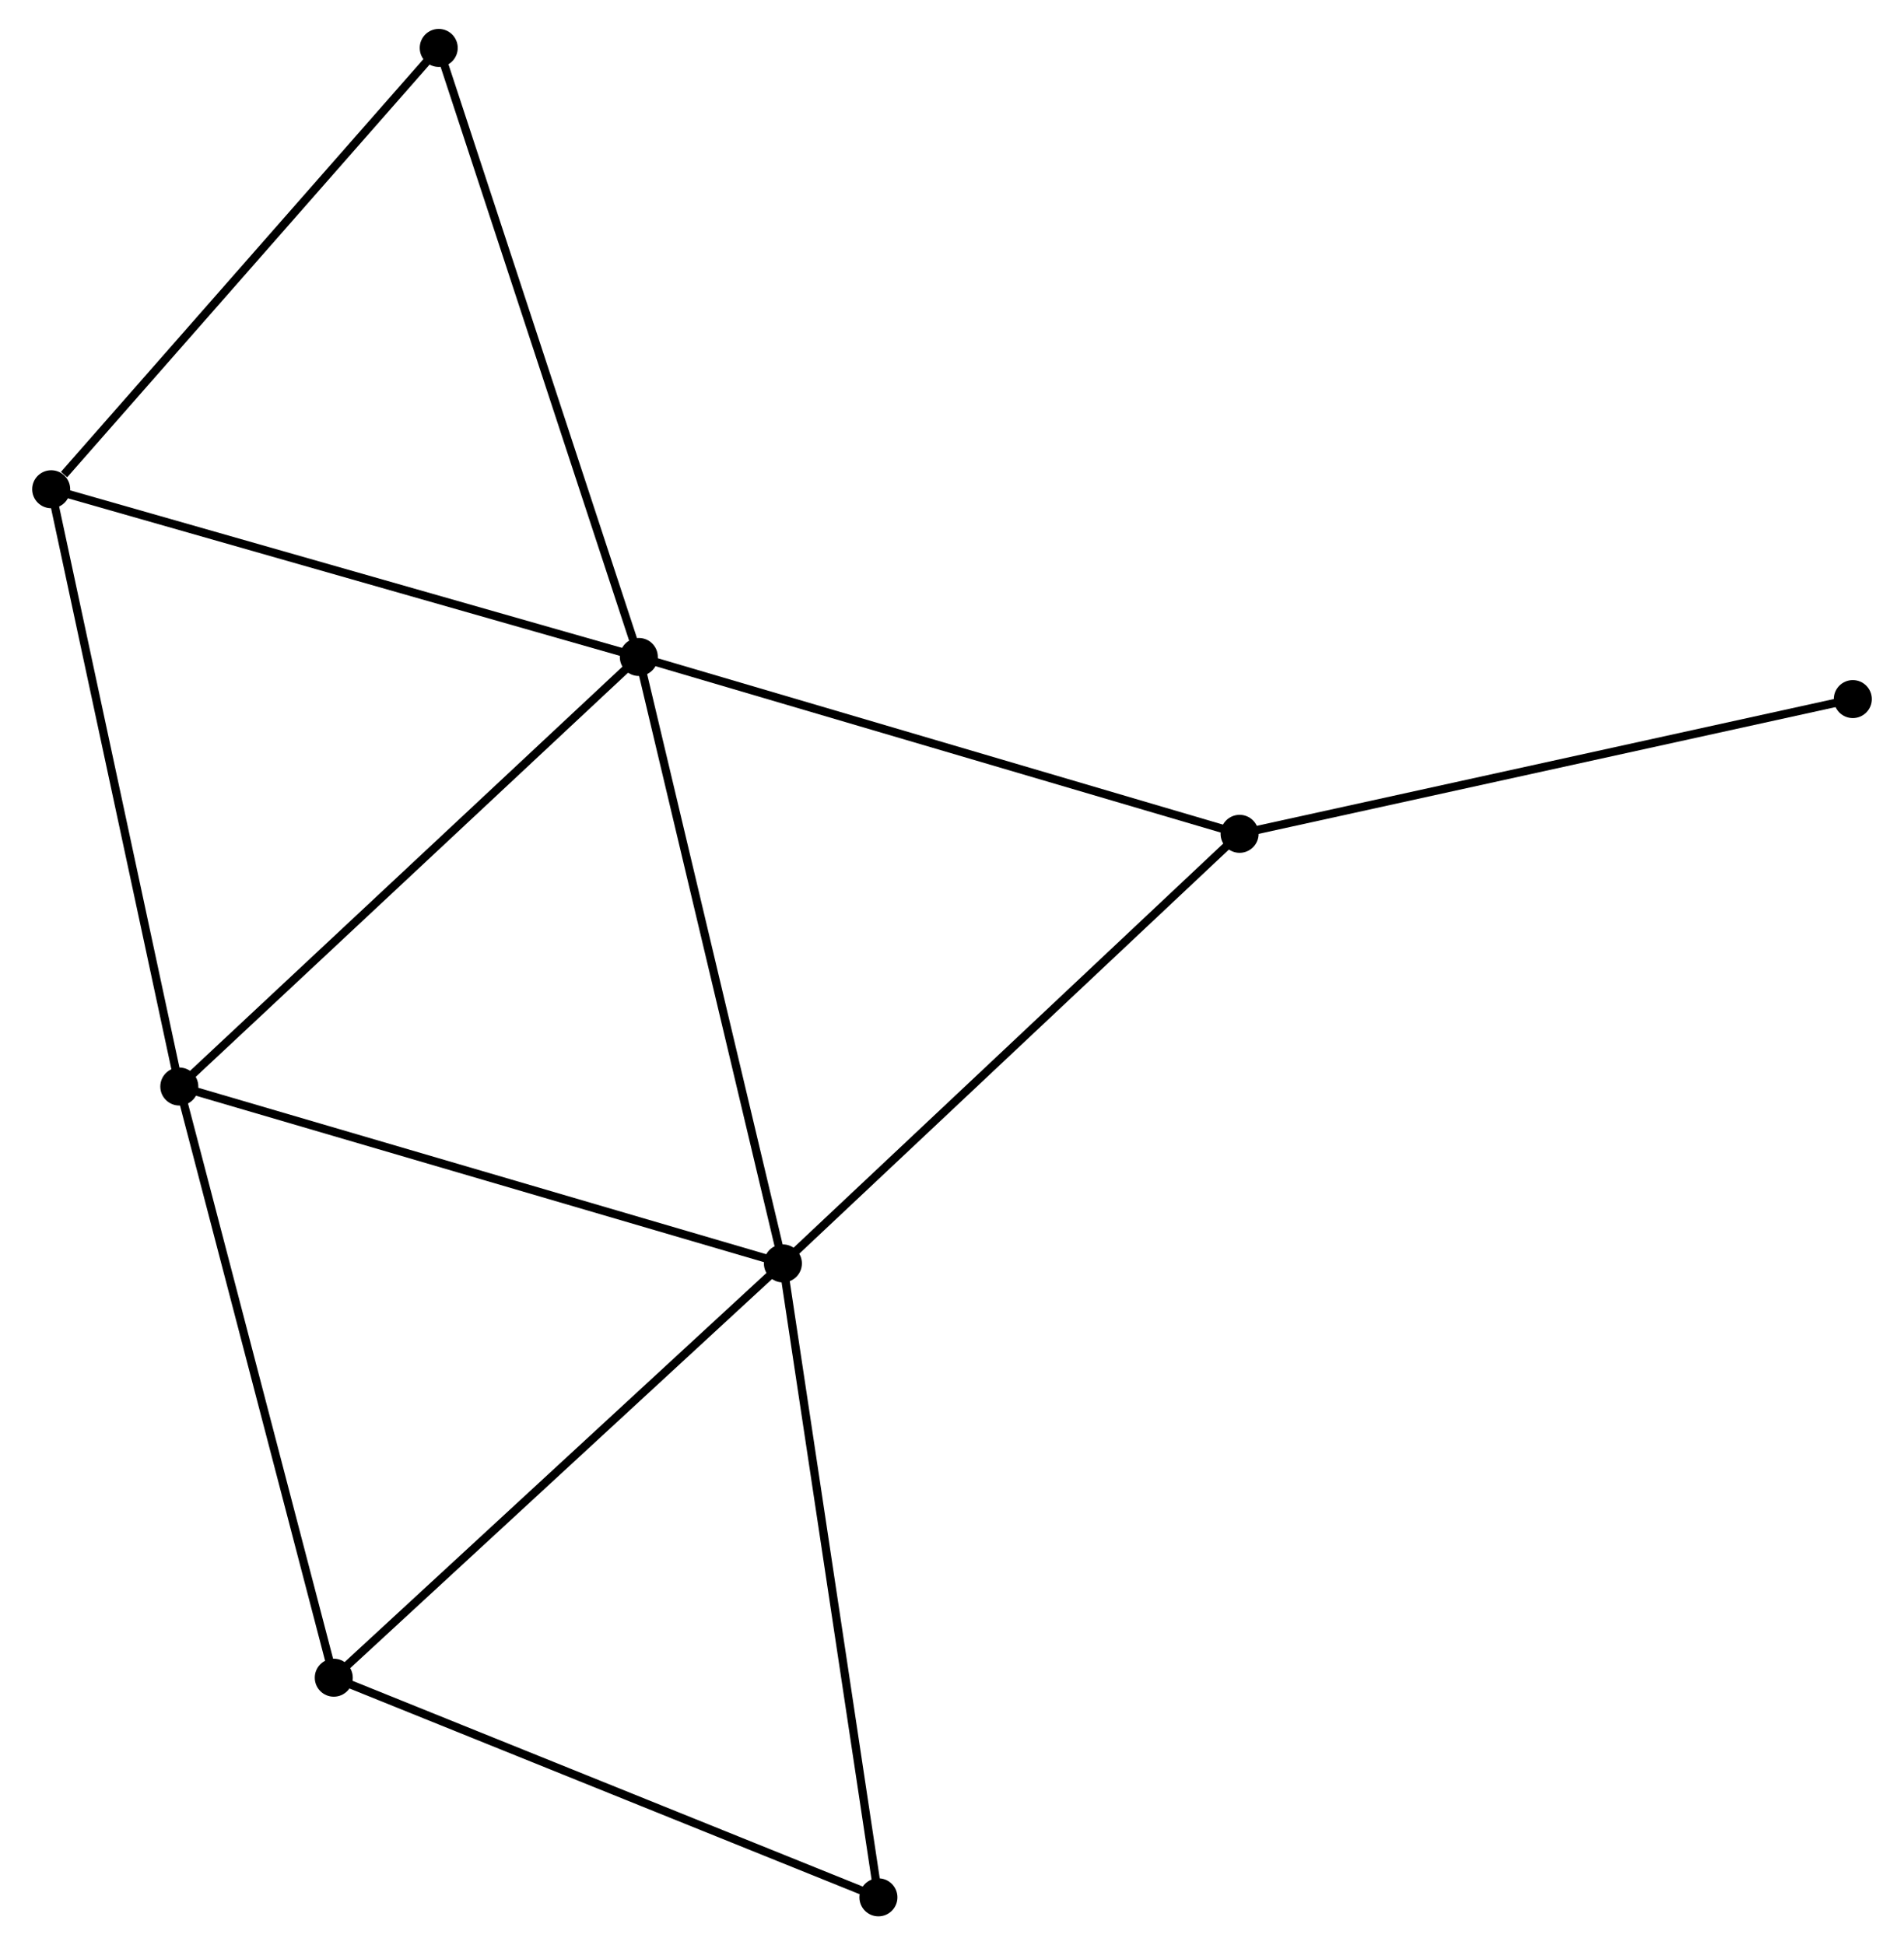 <?xml version="1.0" encoding="UTF-8" standalone="no"?>
<!DOCTYPE svg PUBLIC "-//W3C//DTD SVG 1.1//EN"
 "http://www.w3.org/Graphics/SVG/1.1/DTD/svg11.dtd">
<!-- Generated by graphviz version 2.36.0 (20140111.2315)
 -->
<!-- Title: %3 Pages: 1 -->
<svg width="230pt" height="235pt"
 viewBox="0.00 0.00 229.63 235.43" xmlns="http://www.w3.org/2000/svg" xmlns:xlink="http://www.w3.org/1999/xlink">
<g id="graph0" class="graph" transform="scale(1 1) rotate(0) translate(4 231.43)">
<title>%3</title>
<!-- 0 -->
<g id="node1" class="node"><title>0</title>
<ellipse fill="black" stroke="black" cx="72.915" cy="-151.918" rx="1.8" ry="1.8"/>
</g>
<!-- 1 -->
<g id="node2" class="node"><title>1</title>
<ellipse fill="black" stroke="black" cx="90.35" cy="-78.522" rx="1.8" ry="1.8"/>
</g>
<!-- 0&#45;&#45;1 -->
<g id="edge1" class="edge"><title>0&#45;&#45;1</title>
<path fill="none" stroke="black" d="M73.346,-150.104C75.737,-140.037 87.357,-91.122 89.87,-80.542"/>
</g>
<!-- 2 -->
<g id="node3" class="node"><title>2</title>
<ellipse fill="black" stroke="black" cx="17.305" cy="-99.93" rx="1.8" ry="1.8"/>
</g>
<!-- 0&#45;&#45;2 -->
<g id="edge2" class="edge"><title>0&#45;&#45;2</title>
<path fill="none" stroke="black" d="M71.54,-150.633C63.913,-143.503 26.852,-108.855 18.836,-101.361"/>
</g>
<!-- 3 -->
<g id="node4" class="node"><title>3</title>
<ellipse fill="black" stroke="black" cx="1.8" cy="-172.219" rx="1.8" ry="1.8"/>
</g>
<!-- 0&#45;&#45;3 -->
<g id="edge3" class="edge"><title>0&#45;&#45;3</title>
<path fill="none" stroke="black" d="M71.157,-152.42C61.404,-155.204 14.009,-168.734 3.758,-171.66"/>
</g>
<!-- 5 -->
<g id="node5" class="node"><title>5</title>
<ellipse fill="black" stroke="black" cx="145.62" cy="-130.514" rx="1.8" ry="1.8"/>
</g>
<!-- 0&#45;&#45;5 -->
<g id="edge4" class="edge"><title>0&#45;&#45;5</title>
<path fill="none" stroke="black" d="M74.712,-151.389C84.771,-148.428 133.992,-133.937 143.886,-131.025"/>
</g>
<!-- 6 -->
<g id="node6" class="node"><title>6</title>
<ellipse fill="black" stroke="black" cx="48.7" cy="-225.63" rx="1.8" ry="1.8"/>
</g>
<!-- 0&#45;&#45;6 -->
<g id="edge5" class="edge"><title>0&#45;&#45;6</title>
<path fill="none" stroke="black" d="M72.316,-153.74C68.966,-163.938 52.573,-213.84 49.278,-223.872"/>
</g>
<!-- 1&#45;&#45;2 -->
<g id="edge6" class="edge"><title>1&#45;&#45;2</title>
<path fill="none" stroke="black" d="M88.544,-79.051C78.438,-82.013 28.988,-96.506 19.047,-99.419"/>
</g>
<!-- 1&#45;&#45;5 -->
<g id="edge8" class="edge"><title>1&#45;&#45;5</title>
<path fill="none" stroke="black" d="M91.716,-79.807C99.296,-86.938 136.132,-121.588 144.099,-129.083"/>
</g>
<!-- 4 -->
<g id="node7" class="node"><title>4</title>
<ellipse fill="black" stroke="black" cx="35.998" cy="-28.383" rx="1.8" ry="1.8"/>
</g>
<!-- 1&#45;&#45;4 -->
<g id="edge7" class="edge"><title>1&#45;&#45;4</title>
<path fill="none" stroke="black" d="M89.006,-77.282C81.552,-70.406 45.329,-36.99 37.495,-29.763"/>
</g>
<!-- 7 -->
<g id="node8" class="node"><title>7</title>
<ellipse fill="black" stroke="black" cx="101.91" cy="-1.8" rx="1.8" ry="1.8"/>
</g>
<!-- 1&#45;&#45;7 -->
<g id="edge9" class="edge"><title>1&#45;&#45;7</title>
<path fill="none" stroke="black" d="M90.636,-76.625C92.235,-66.011 100.061,-14.071 101.635,-3.63"/>
</g>
<!-- 2&#45;&#45;3 -->
<g id="edge10" class="edge"><title>2&#45;&#45;3</title>
<path fill="none" stroke="black" d="M16.922,-101.717C14.795,-111.631 4.462,-159.809 2.227,-170.229"/>
</g>
<!-- 2&#45;&#45;4 -->
<g id="edge11" class="edge"><title>2&#45;&#45;4</title>
<path fill="none" stroke="black" d="M17.767,-98.161C20.331,-88.349 32.789,-40.666 35.484,-30.352"/>
</g>
<!-- 3&#45;&#45;6 -->
<g id="edge12" class="edge"><title>3&#45;&#45;6</title>
<path fill="none" stroke="black" d="M3.36,-173.996C10.608,-182.25 40.91,-216.758 47.452,-224.208"/>
</g>
<!-- 8 -->
<g id="node9" class="node"><title>8</title>
<ellipse fill="black" stroke="black" cx="219.83" cy="-146.821" rx="1.8" ry="1.8"/>
</g>
<!-- 5&#45;&#45;8 -->
<g id="edge14" class="edge"><title>5&#45;&#45;8</title>
<path fill="none" stroke="black" d="M147.454,-130.917C157.722,-133.173 207.961,-144.213 218.059,-146.432"/>
</g>
<!-- 4&#45;&#45;7 -->
<g id="edge13" class="edge"><title>4&#45;&#45;7</title>
<path fill="none" stroke="black" d="M37.9,-27.616C47.525,-23.734 90.779,-6.289 100.126,-2.52"/>
</g>
</g>
</svg>
